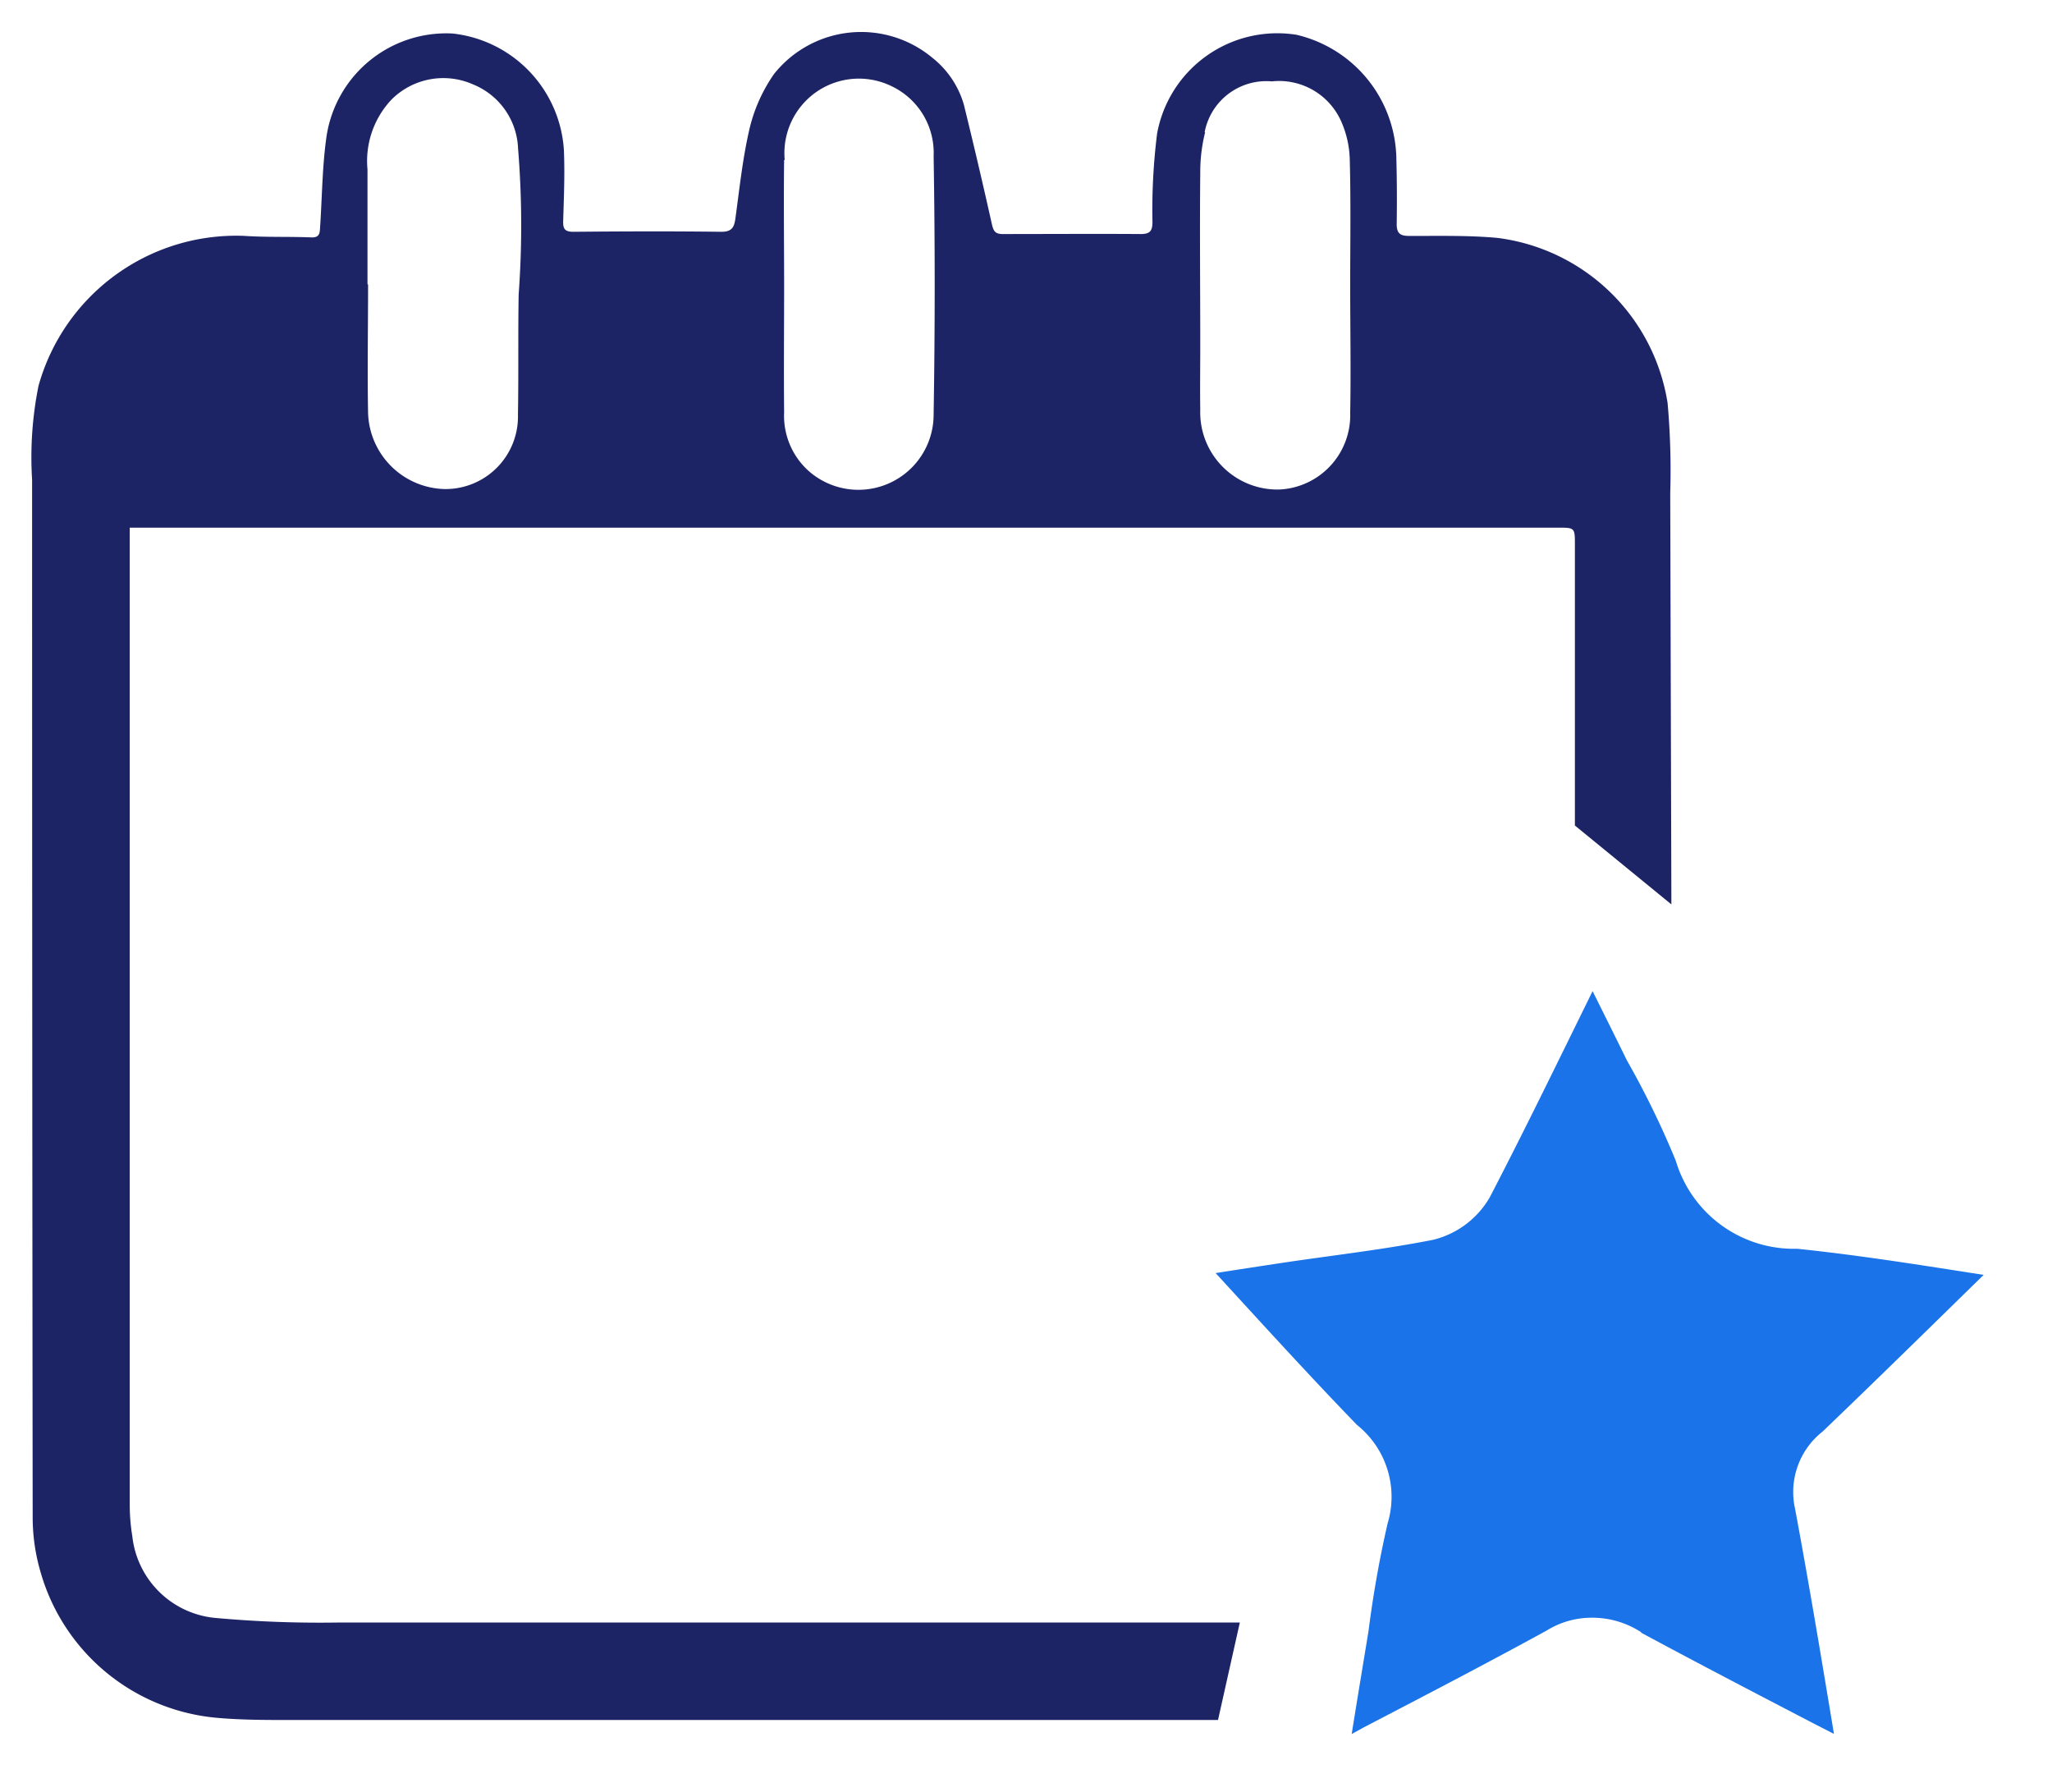 <svg xmlns="http://www.w3.org/2000/svg" width="31.9" height="27.86" viewBox="0 0 31.9 27.86">
  <g id="Group_34982" data-name="Group 34982" transform="translate(0.499 0.502)">
    <g id="Group_16374" data-name="Group 16374" transform="translate(0 0)">
      <path id="Path_64213" data-name="Path 64213" d="M36.989,34.578c.855.461,1.755.93,2.7,1.421l.3.154-.03-.183c-.191-1.148-.372-2.233-.574-3.315a1.194,1.194,0,0,1,.426-1.2c.812-.778,1.65-1.6,2.486-2.418l.02-.019-.225-.035c-.92-.144-1.789-.279-2.673-.371a1.916,1.916,0,0,1-1.888-1.367,13.633,13.633,0,0,0-.761-1.562c-.181-.37-.355-.718-.533-1.076l-.268.546c-.438.892-.874,1.781-1.332,2.662a1.4,1.4,0,0,1-.885.659c-.546.107-1.077.18-1.592.251l-.067.009c-.214.03-.428.059-.641.091-.366.055-.732.111-1.075.165l.155.169c.672.733,1.35,1.476,2.043,2.192a1.428,1.428,0,0,1,.477,1.525c-.123.532-.225,1.1-.3,1.69-.088.532-.173,1.048-.26,1.589l.181-.1c.984-.512,1.921-1,2.849-1.508a1.327,1.327,0,0,1,.71-.2,1.39,1.39,0,0,1,.764.228" transform="translate(-11.978 -9.703)" fill="#1a73e8" stroke="rgba(0,0,0,0)" stroke-width="1"/>
      <path id="Path_64214" data-name="Path 64214" d="M18.775,24.719q-7.02,0-14.04,0a17.929,17.929,0,0,1-1.9-.073,1.431,1.431,0,0,1-1.277-1.269,2.984,2.984,0,0,1-.04-.487q0-7.467,0-14.934V7.7h22.2c.266,0,.266,0,.266.267q0,2.182,0,4.363l1.5,1.226q-.009-3.2-.018-6.394a11.769,11.769,0,0,0-.041-1.4,3.067,3.067,0,0,0-2.645-2.566c-.457-.042-.919-.029-1.379-.031-.143,0-.189-.05-.187-.191q.008-.518-.006-1.036a2.01,2.01,0,0,0-1.555-1.9,1.9,1.9,0,0,0-2.164,1.537,9.508,9.508,0,0,0-.072,1.374c0,.14-.04.188-.185.187-.715-.005-1.429,0-2.144,0-.12,0-.144-.051-.168-.157q-.207-.927-.434-1.851A1.433,1.433,0,0,0,14,.4a1.73,1.73,0,0,0-2.468.251,2.5,2.5,0,0,0-.372.819c-.111.462-.16.939-.225,1.412-.019.148-.053.221-.228.219-.763-.01-1.526-.007-2.289,0-.131,0-.166-.039-.162-.166.011-.369.027-.739.011-1.107A1.946,1.946,0,0,0,6.538.019a1.882,1.882,0,0,0-1.961,1.6c-.067.466-.068.941-.1,1.412-.005.094-.009.162-.137.157-.351-.014-.7,0-1.053-.024A3.191,3.191,0,0,0,.1,5.494,5.612,5.612,0,0,0,0,6.955Q0,15.029.009,23.1a3.023,3.023,0,0,0,.119.822,3.139,3.139,0,0,0,2.781,2.281c.427.036.859.03,1.288.031q4.241,0,8.484,0h5.755ZM18.228,1.554A.976.976,0,0,1,19.273.763a1.056,1.056,0,0,1,1.068.6,1.552,1.552,0,0,1,.143.611c.018.653.007,1.307.007,1.961h0c0,.66.012,1.32,0,1.98a1.156,1.156,0,0,1-1.1,1.192A1.2,1.2,0,0,1,18.16,5.867c-.005-.332,0-.666,0-1,0-.9-.009-1.793,0-2.688a2.529,2.529,0,0,1,.076-.626m-6.536.431A1.158,1.158,0,0,1,13.372.843a1.146,1.146,0,0,1,.643,1.082q.033,2.007,0,4.014a1.169,1.169,0,0,1-1.946.877,1.151,1.151,0,0,1-.378-.909c-.007-.654,0-1.308,0-1.962s-.009-1.308,0-1.962m-6.478.139a1.392,1.392,0,0,1,.378-1.08A1.139,1.139,0,0,1,6.855.81a1.121,1.121,0,0,1,.7,1,14.645,14.645,0,0,1,.009,2.264c-.011.623,0,1.246-.011,1.868A1.127,1.127,0,0,1,6.413,7.1,1.221,1.221,0,0,1,5.223,5.918c-.012-.666,0-1.331,0-2H5.214c0-.6,0-1.2,0-1.8" transform="translate(0 0)" fill="#1d2465" stroke="rgba(0,0,0,0)" stroke-width="1"/>
    </g>
  </g>
</svg>
